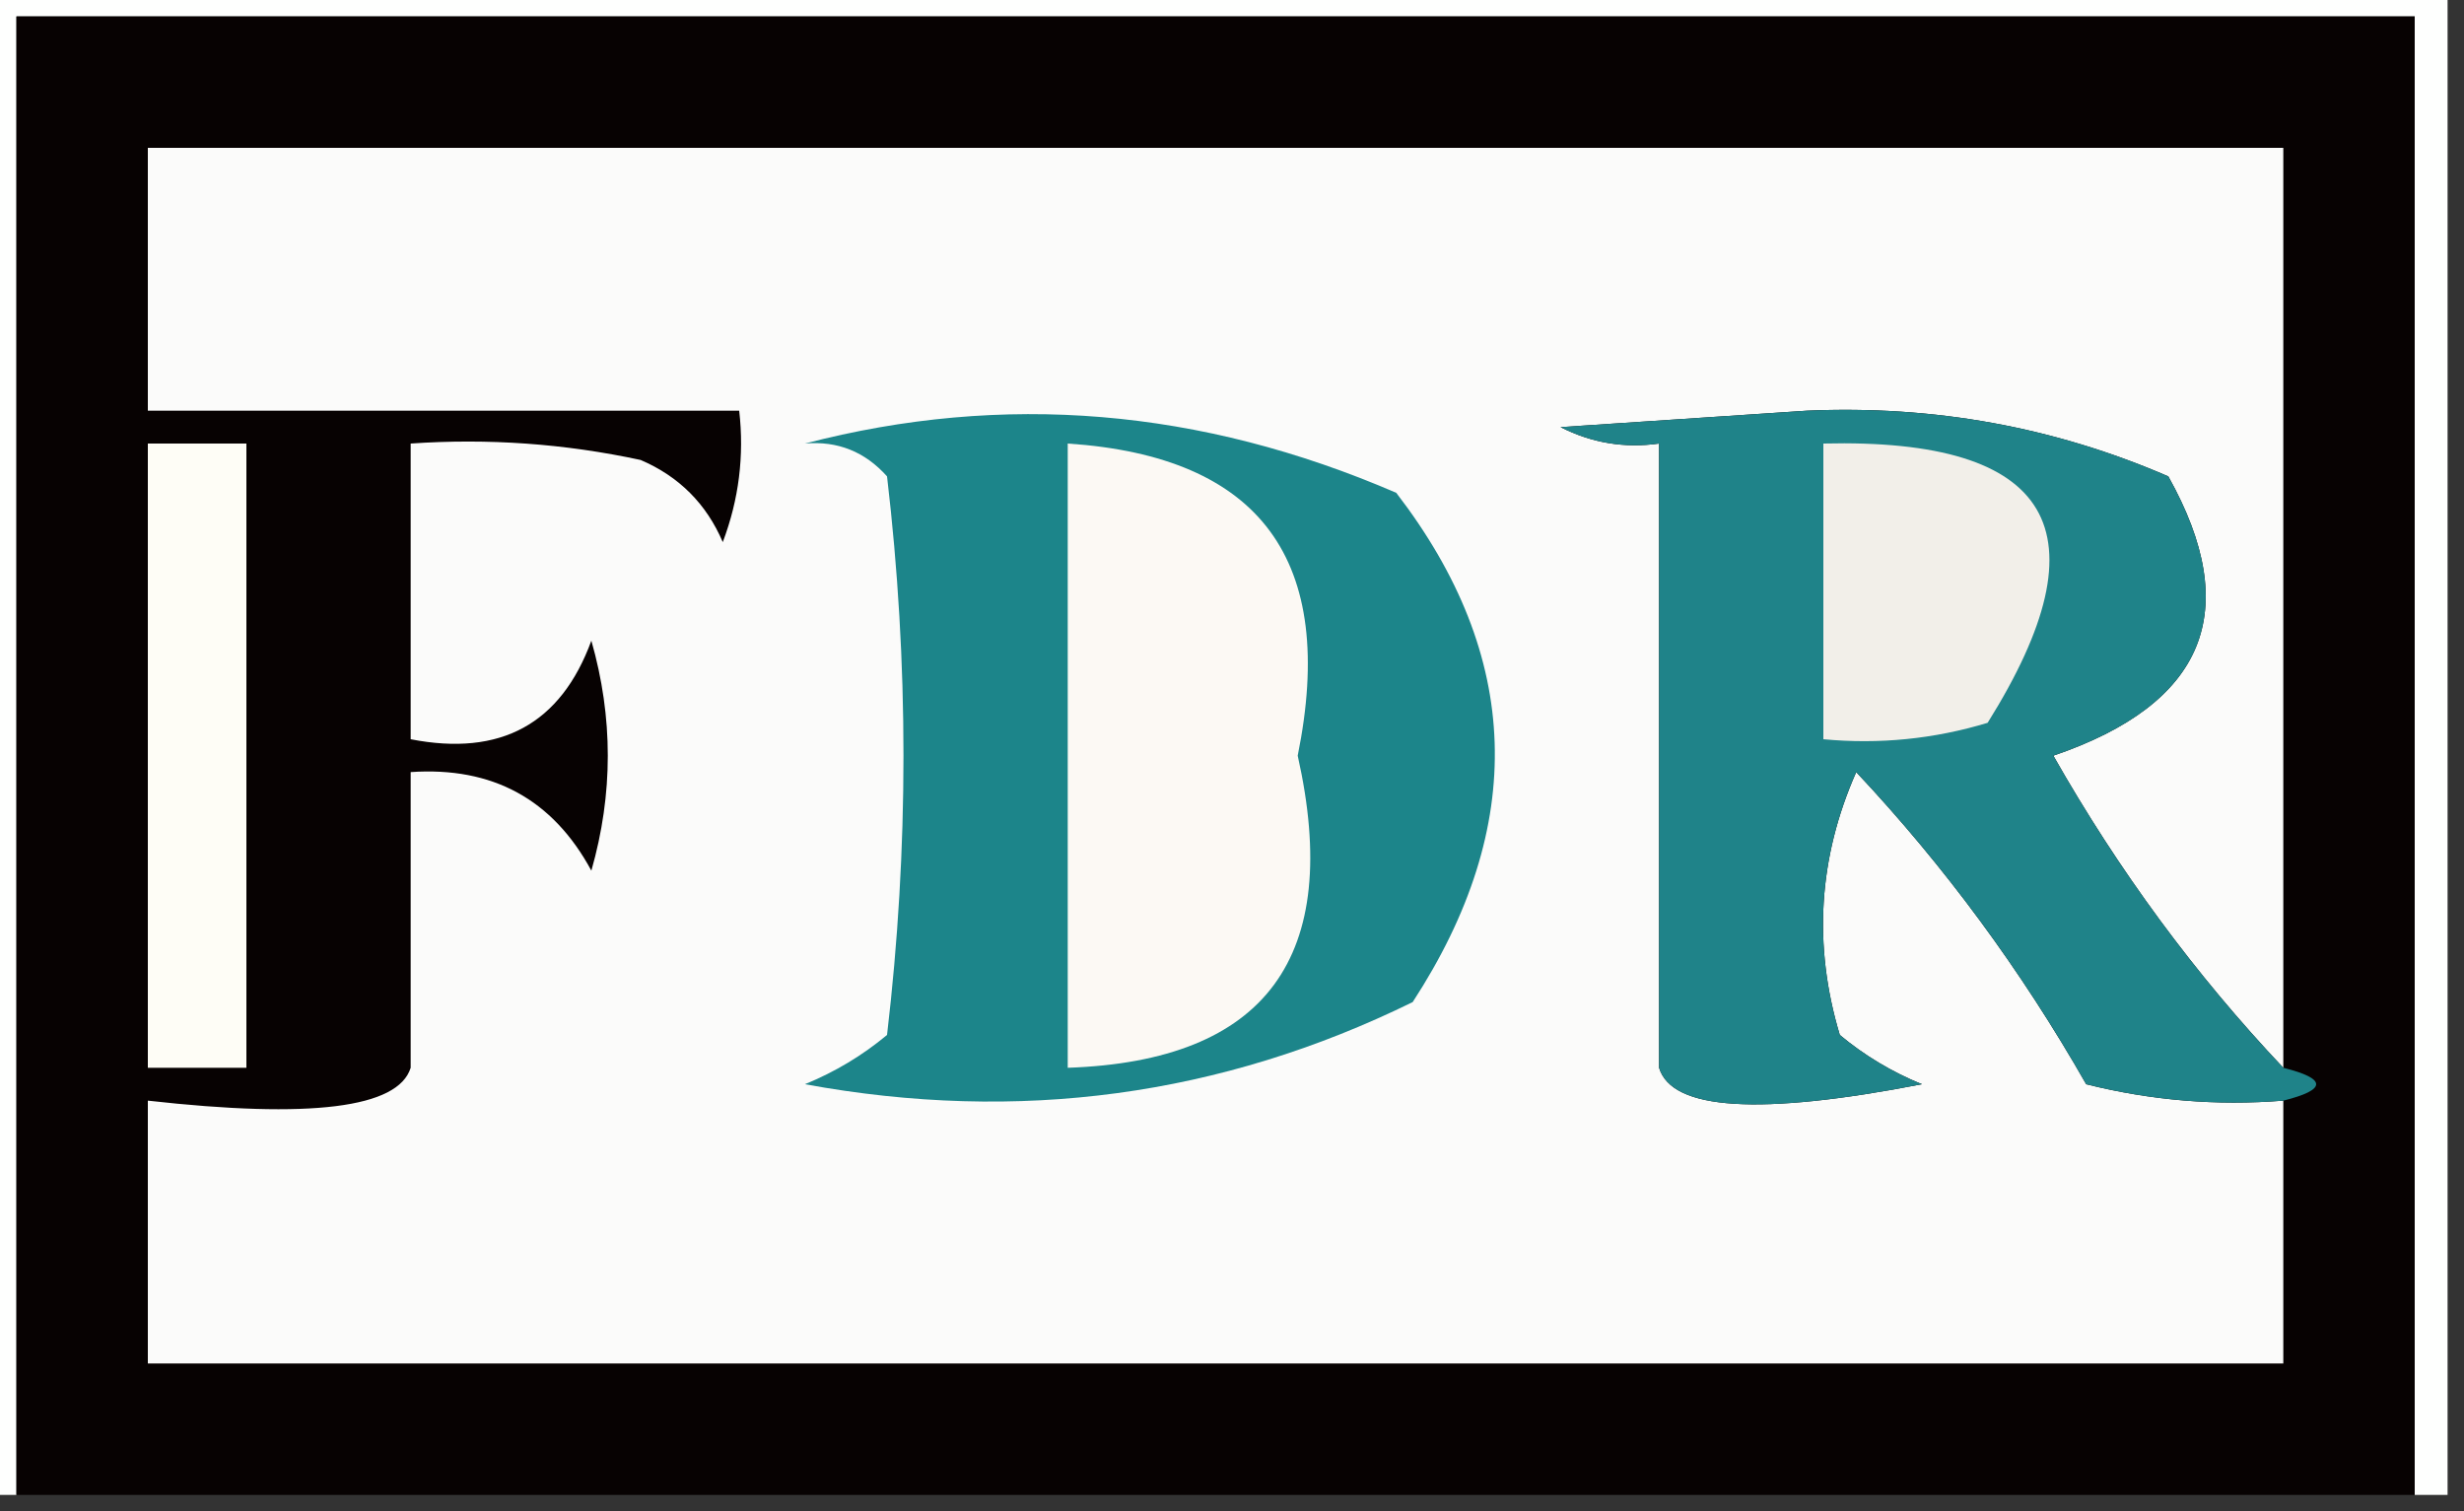 <?xml version="1.0" encoding="UTF-8"?>
<!DOCTYPE svg PUBLIC "-//W3C//DTD SVG 1.1//EN" "http://www.w3.org/Graphics/SVG/1.1/DTD/svg11.dtd">
<svg xmlns="http://www.w3.org/2000/svg" version="1.1" width="75px" height="46px" style="shape-rendering:geometricPrecision; text-rendering:geometricPrecision; image-rendering:optimizeQuality; fill-rule:evenodd; clip-rule:evenodd" xmlns:xlink="http://www.w3.org/1999/xlink">
<rect width="100%" height="100%" fill="#333333" stroke="none"/>
<g><path style="opacity:1" fill="#fefffe" d="M -0.5,-0.5 C 24.5,-0.5 49.5,-0.5 74.5,-0.5C 74.5,14.833 74.5,30.167 74.5,45.5C 74.167,45.5 73.833,45.5 73.5,45.5C 73.5,30.5 73.5,15.5 73.5,0.5C 49.167,0.5 24.833,0.5 0.5,0.5C 0.5,15.5 0.5,30.5 0.5,45.5C 0.167,45.5 -0.167,45.5 -0.5,45.5C -0.5,30.167 -0.5,14.833 -0.5,-0.5 Z"/></g>
<g><path style="opacity:1" fill="#070202" d="M 73.5,45.5 C 49.167,45.5 24.833,45.5 0.5,45.5C 0.5,30.5 0.5,15.5 0.5,0.5C 24.833,0.5 49.167,0.5 73.5,0.5C 73.5,15.5 73.5,30.5 73.5,45.5 Z"/></g>
<g><path style="opacity:1" fill="#fbfbfa" d="M 69.5,32.5 C 66.822,29.668 64.488,26.501 62.5,23C 67.124,21.425 68.291,18.592 66,14.5C 62.531,12.997 58.864,12.33 55,12.5C 52.5,12.667 50,12.833 47.5,13C 48.448,13.483 49.448,13.649 50.5,13.5C 50.5,19.833 50.5,26.167 50.5,32.5C 50.89,33.794 53.557,33.961 58.5,33C 57.584,32.626 56.75,32.126 56,31.5C 55.182,28.773 55.348,26.106 56.5,23.5C 59.188,26.362 61.521,29.528 63.5,33C 65.473,33.495 67.473,33.662 69.5,33.5C 69.5,36.167 69.5,38.833 69.5,41.5C 47.833,41.5 26.167,41.5 4.5,41.5C 4.5,38.833 4.5,36.167 4.5,33.5C 9.454,34.057 12.121,33.724 12.5,32.5C 12.5,29.5 12.5,26.5 12.5,23.5C 14.993,23.329 16.826,24.329 18,26.5C 18.667,24.167 18.667,21.833 18,19.5C 17.072,22.035 15.239,23.035 12.5,22.5C 12.5,19.5 12.5,16.5 12.5,13.5C 14.857,13.337 17.19,13.503 19.5,14C 20.667,14.5 21.5,15.333 22,16.5C 22.49,15.207 22.657,13.873 22.5,12.5C 16.5,12.5 10.5,12.5 4.5,12.5C 4.5,9.833 4.5,7.167 4.5,4.5C 26.167,4.5 47.833,4.5 69.5,4.5C 69.5,13.833 69.5,23.167 69.5,32.5 Z"/></g>
<g><path style="opacity:1" fill="#1c858a" d="M 24.5,13.5 C 30.544,11.927 36.544,12.427 42.5,15C 46.326,19.971 46.493,25.138 43,30.5C 37.168,33.362 31.002,34.196 24.5,33C 25.416,32.626 26.25,32.126 27,31.5C 27.667,25.833 27.667,20.167 27,14.5C 26.329,13.748 25.496,13.414 24.5,13.5 Z"/></g>
<g><path style="opacity:1" fill="#1f8389" d="M 69.5,32.5 C 70.833,32.833 70.833,33.167 69.5,33.5C 67.473,33.662 65.473,33.495 63.5,33C 61.521,29.528 59.188,26.362 56.5,23.5C 55.348,26.106 55.182,28.773 56,31.5C 56.75,32.126 57.584,32.626 58.5,33C 53.557,33.961 50.89,33.794 50.5,32.5C 50.5,26.167 50.5,19.833 50.5,13.5C 49.448,13.649 48.448,13.483 47.5,13C 50,12.833 52.5,12.667 55,12.5C 58.864,12.33 62.531,12.997 66,14.5C 68.291,18.592 67.124,21.425 62.5,23C 64.488,26.501 66.822,29.668 69.5,32.5 Z"/></g>
<g><path style="opacity:1" fill="#fefdf6" d="M 4.5,13.5 C 5.5,13.5 6.5,13.5 7.5,13.5C 7.5,19.833 7.5,26.167 7.5,32.5C 6.5,32.5 5.5,32.5 4.5,32.5C 4.5,26.167 4.5,19.833 4.5,13.5 Z"/></g>
<g><path style="opacity:1" fill="#fcf9f4" d="M 32.5,13.5 C 38.374,13.89 40.707,17.057 39.5,23C 40.875,29.126 38.541,32.293 32.5,32.5C 32.5,26.167 32.5,19.833 32.5,13.5 Z"/></g>
<g><path style="opacity:1" fill="#f2efe9" d="M 55.5,13.5 C 62.486,13.331 64.153,16.164 60.5,22C 58.866,22.494 57.199,22.66 55.5,22.5C 55.5,19.5 55.5,16.5 55.5,13.5 Z"/></g>
</svg>
